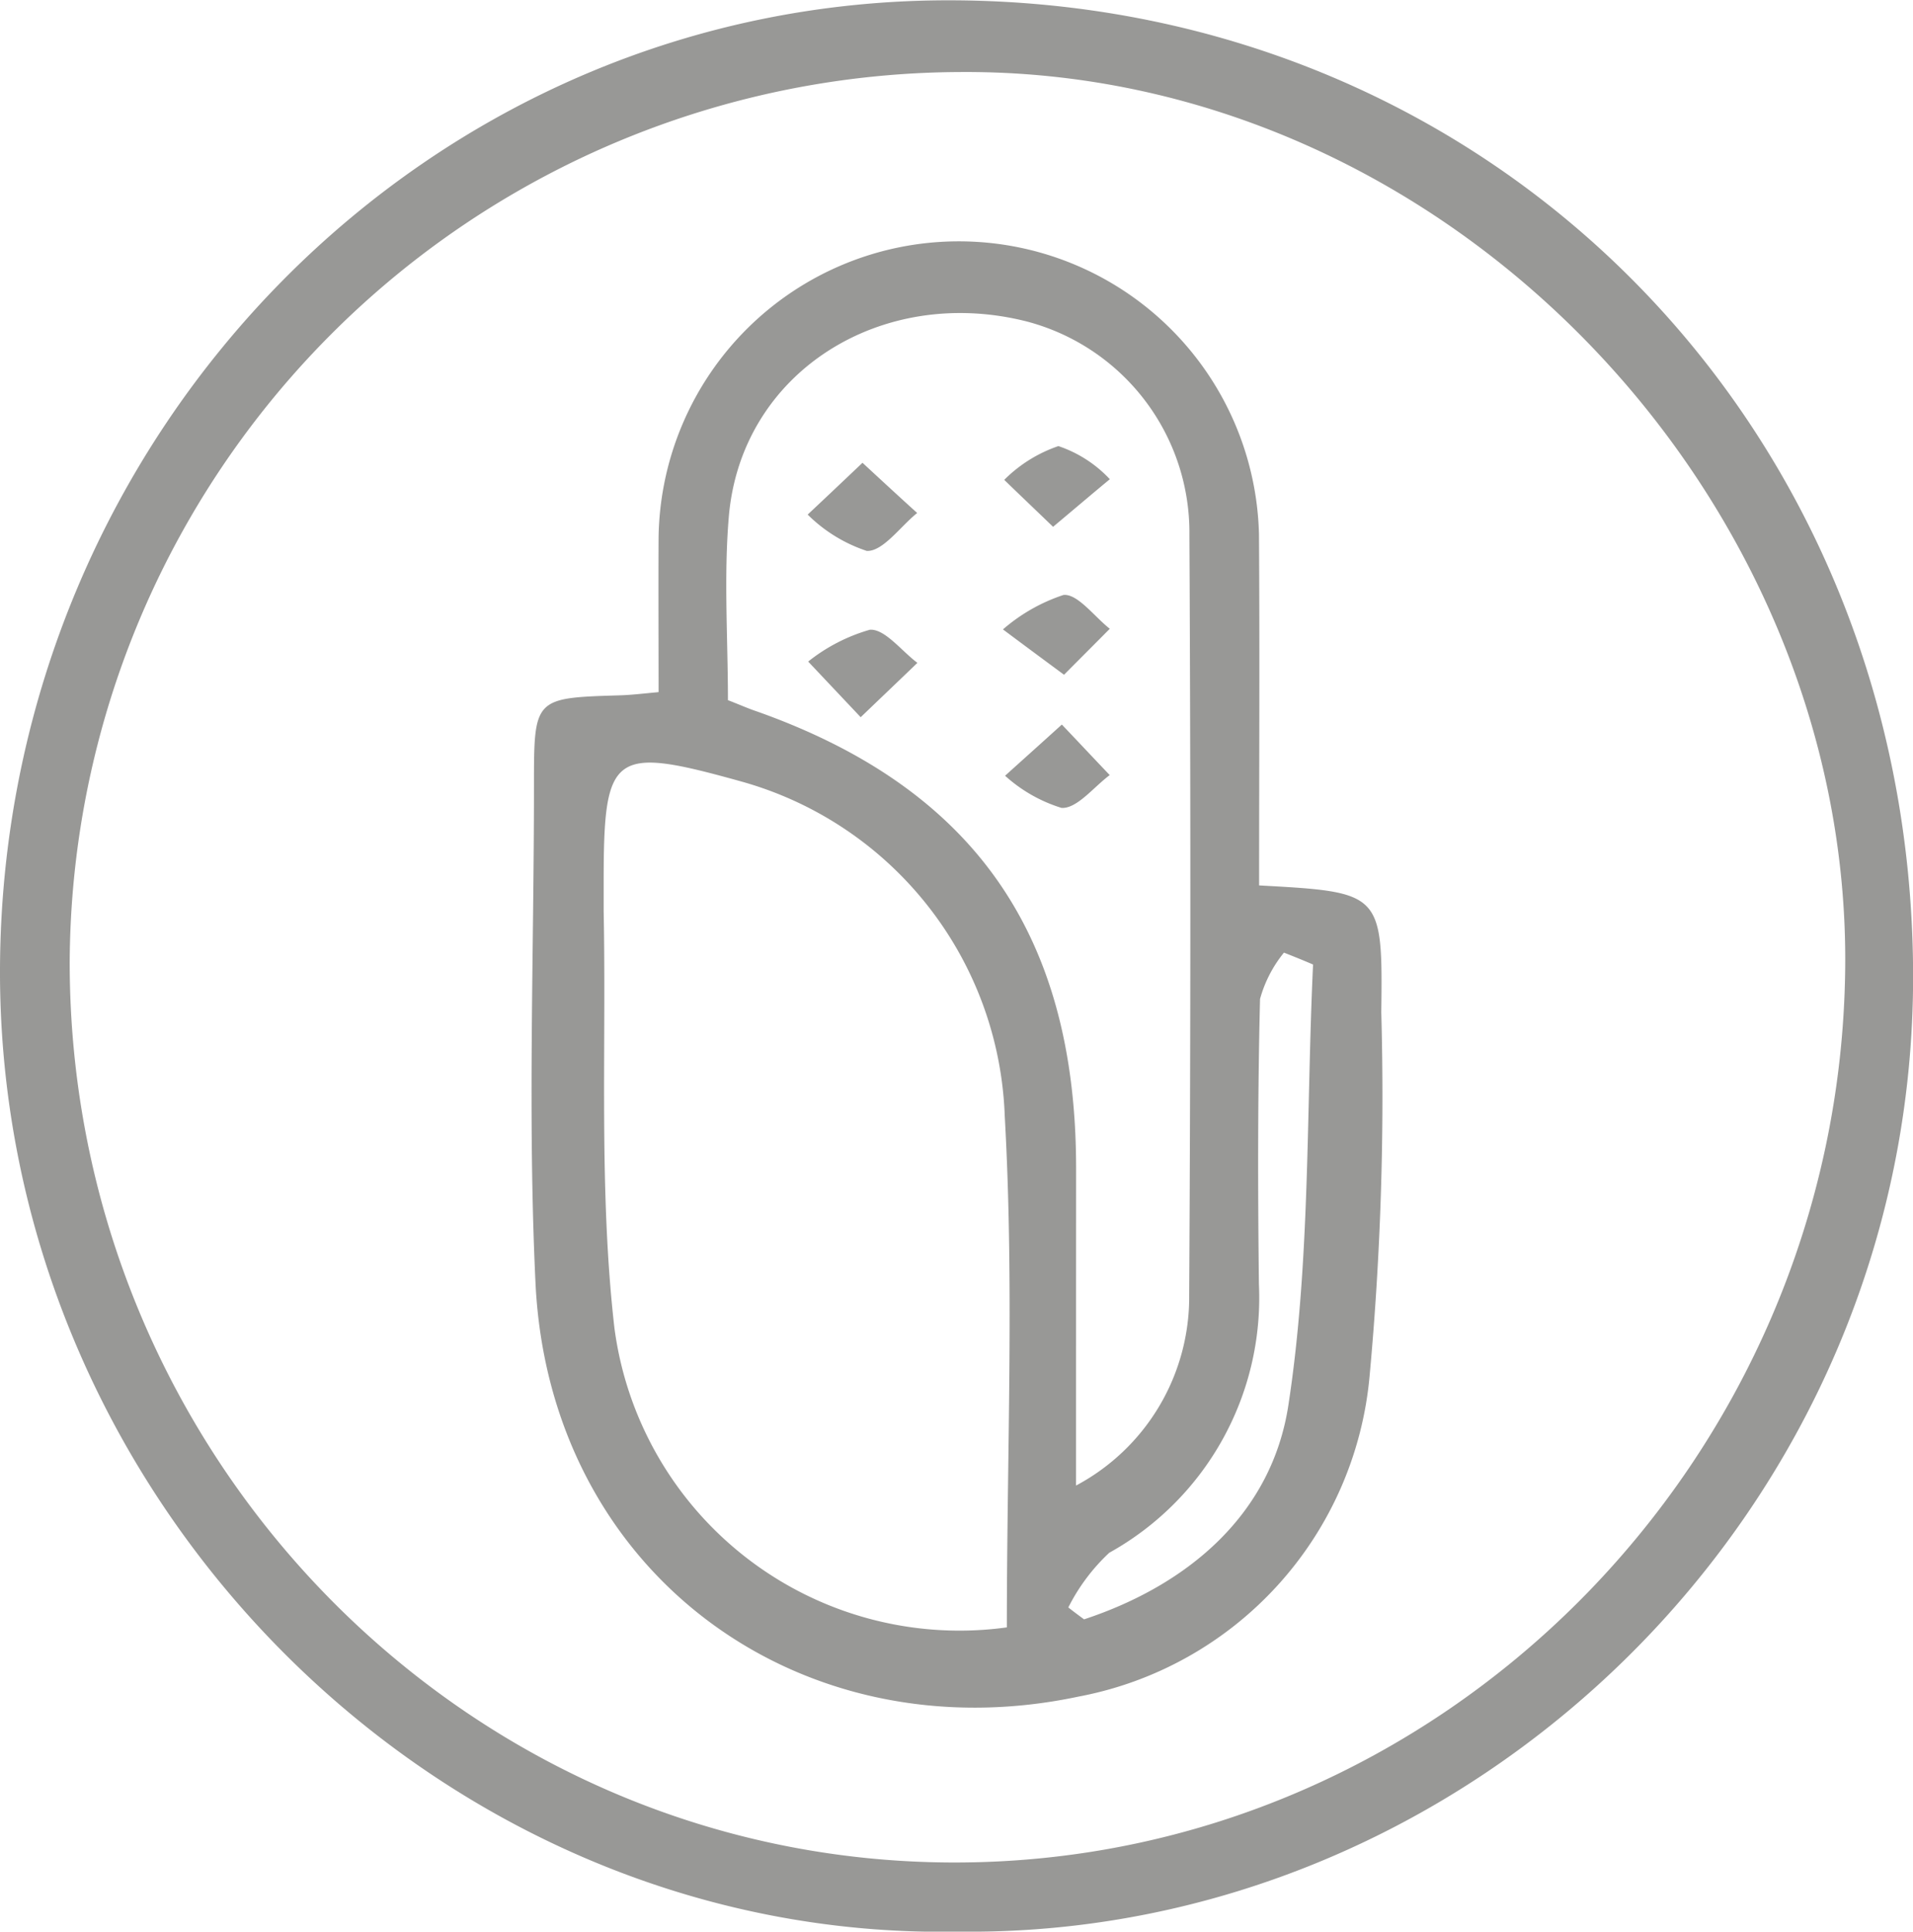 <svg xmlns="http://www.w3.org/2000/svg" width="59.5" height="60.06" viewBox="0 0 59.5 60.06">
  <path fill="#989896" d="M520.194,2066.78c-16.174.31-30.018-13.51-29.817-30.2,0.2-16.48,13.354-29.95,29.682-29.85,16.785,0.1,29.749,13.23,29.819,30.23C549.947,2053.68,536.1,2066.97,520.194,2066.78Zm-27.651-30.2c-0.034,15.41,12.3,28.01,27.455,28.05,15.182,0.04,27.588-12.49,27.768-27.78,0.174-14.73-12.441-28.02-27.565-27.89A27.8,27.8,0,0,0,492.543,2036.58Zm36.994-2.33c3.809,0.21,3.848.21,3.8,3.95a94.745,94.745,0,0,1-.365,11.32,11.164,11.164,0,0,1-9.042,9.95c-8.67,1.84-16.471-3.84-16.9-12.87-0.244-5.14-.046-10.31-0.047-15.46,0-2.72,0-2.72,2.669-2.8,0.339-.01.677-0.05,1.207-0.1,0-1.66-.008-3.24,0-4.82a9.339,9.339,0,0,1,18.674-.09C529.558,2026.93,529.537,2030.53,529.537,2034.25Zm-7.846,23.07c0-5.37.231-10.65-.065-15.89a11.21,11.21,0,0,0-8.19-10.41c-4.023-1.12-4.287-.93-4.285,3.15,0,0.29,0,.59,0,0.89,0.084,4.32-.154,8.67.333,12.94A10.824,10.824,0,0,0,521.691,2057.32Zm2.152-4.41a6.636,6.636,0,0,0,3.519-5.92q0.069-11.82.007-23.65a6.784,6.784,0,0,0-5.042-6.62c-4.528-1.16-8.909,1.57-9.285,6.08-0.157,1.88-.026,3.78-0.026,5.69,0.365,0.14.628,0.26,0.9,0.35,6.746,2.39,9.927,6.94,9.929,14.19C523.844,2046.22,523.843,2049.41,523.843,2052.91Zm7.372-16.2c-0.3-.13-0.6-0.25-0.905-0.37a3.927,3.927,0,0,0-.744,1.44c-0.073,2.95-.07,5.91-0.035,8.87a9.066,9.066,0,0,1-4.655,8.35,6.036,6.036,0,0,0-1.273,1.7c0.164,0.13.327,0.25,0.49,0.37,3.268-1.08,5.836-3.29,6.353-6.65C531.138,2045.92,531,2041.28,531.215,2036.71Zm-14.013-15.6c0.725,0.67,1.213,1.12,1.7,1.56-0.524.42-1.064,1.2-1.567,1.18a4.712,4.712,0,0,1-1.839-1.13C515.986,2022.26,516.475,2021.8,517.2,2021.11Zm-0.057,7.91-1.633-1.73a5.49,5.49,0,0,1,1.92-.99c0.465-.03.982,0.66,1.477,1.03C518.412,2027.81,517.916,2028.28,517.145,2029.02Zm5.984-5.92c-0.654-.63-1.087-1.04-1.519-1.46a4.381,4.381,0,0,1,1.684-1.05,3.885,3.885,0,0,1,1.6,1.03C524.386,2022.04,523.88,2022.47,523.129,2023.1Zm0.274,6.15c0.647,0.68,1.068,1.13,1.488,1.57-0.5.37-1.02,1.05-1.5,1.02a4.657,4.657,0,0,1-1.755-1C522.134,2030.39,522.638,2029.94,523.4,2029.25Zm0.067-1.55c-0.826-.61-1.365-1.01-1.9-1.41a5.493,5.493,0,0,1,1.88-1.07c0.436-.05.959,0.67,1.443,1.05C524.478,2026.69,524.066,2027.1,523.47,2027.7Z" transform="translate(-490.375 -2006.72)"/>
</svg>
